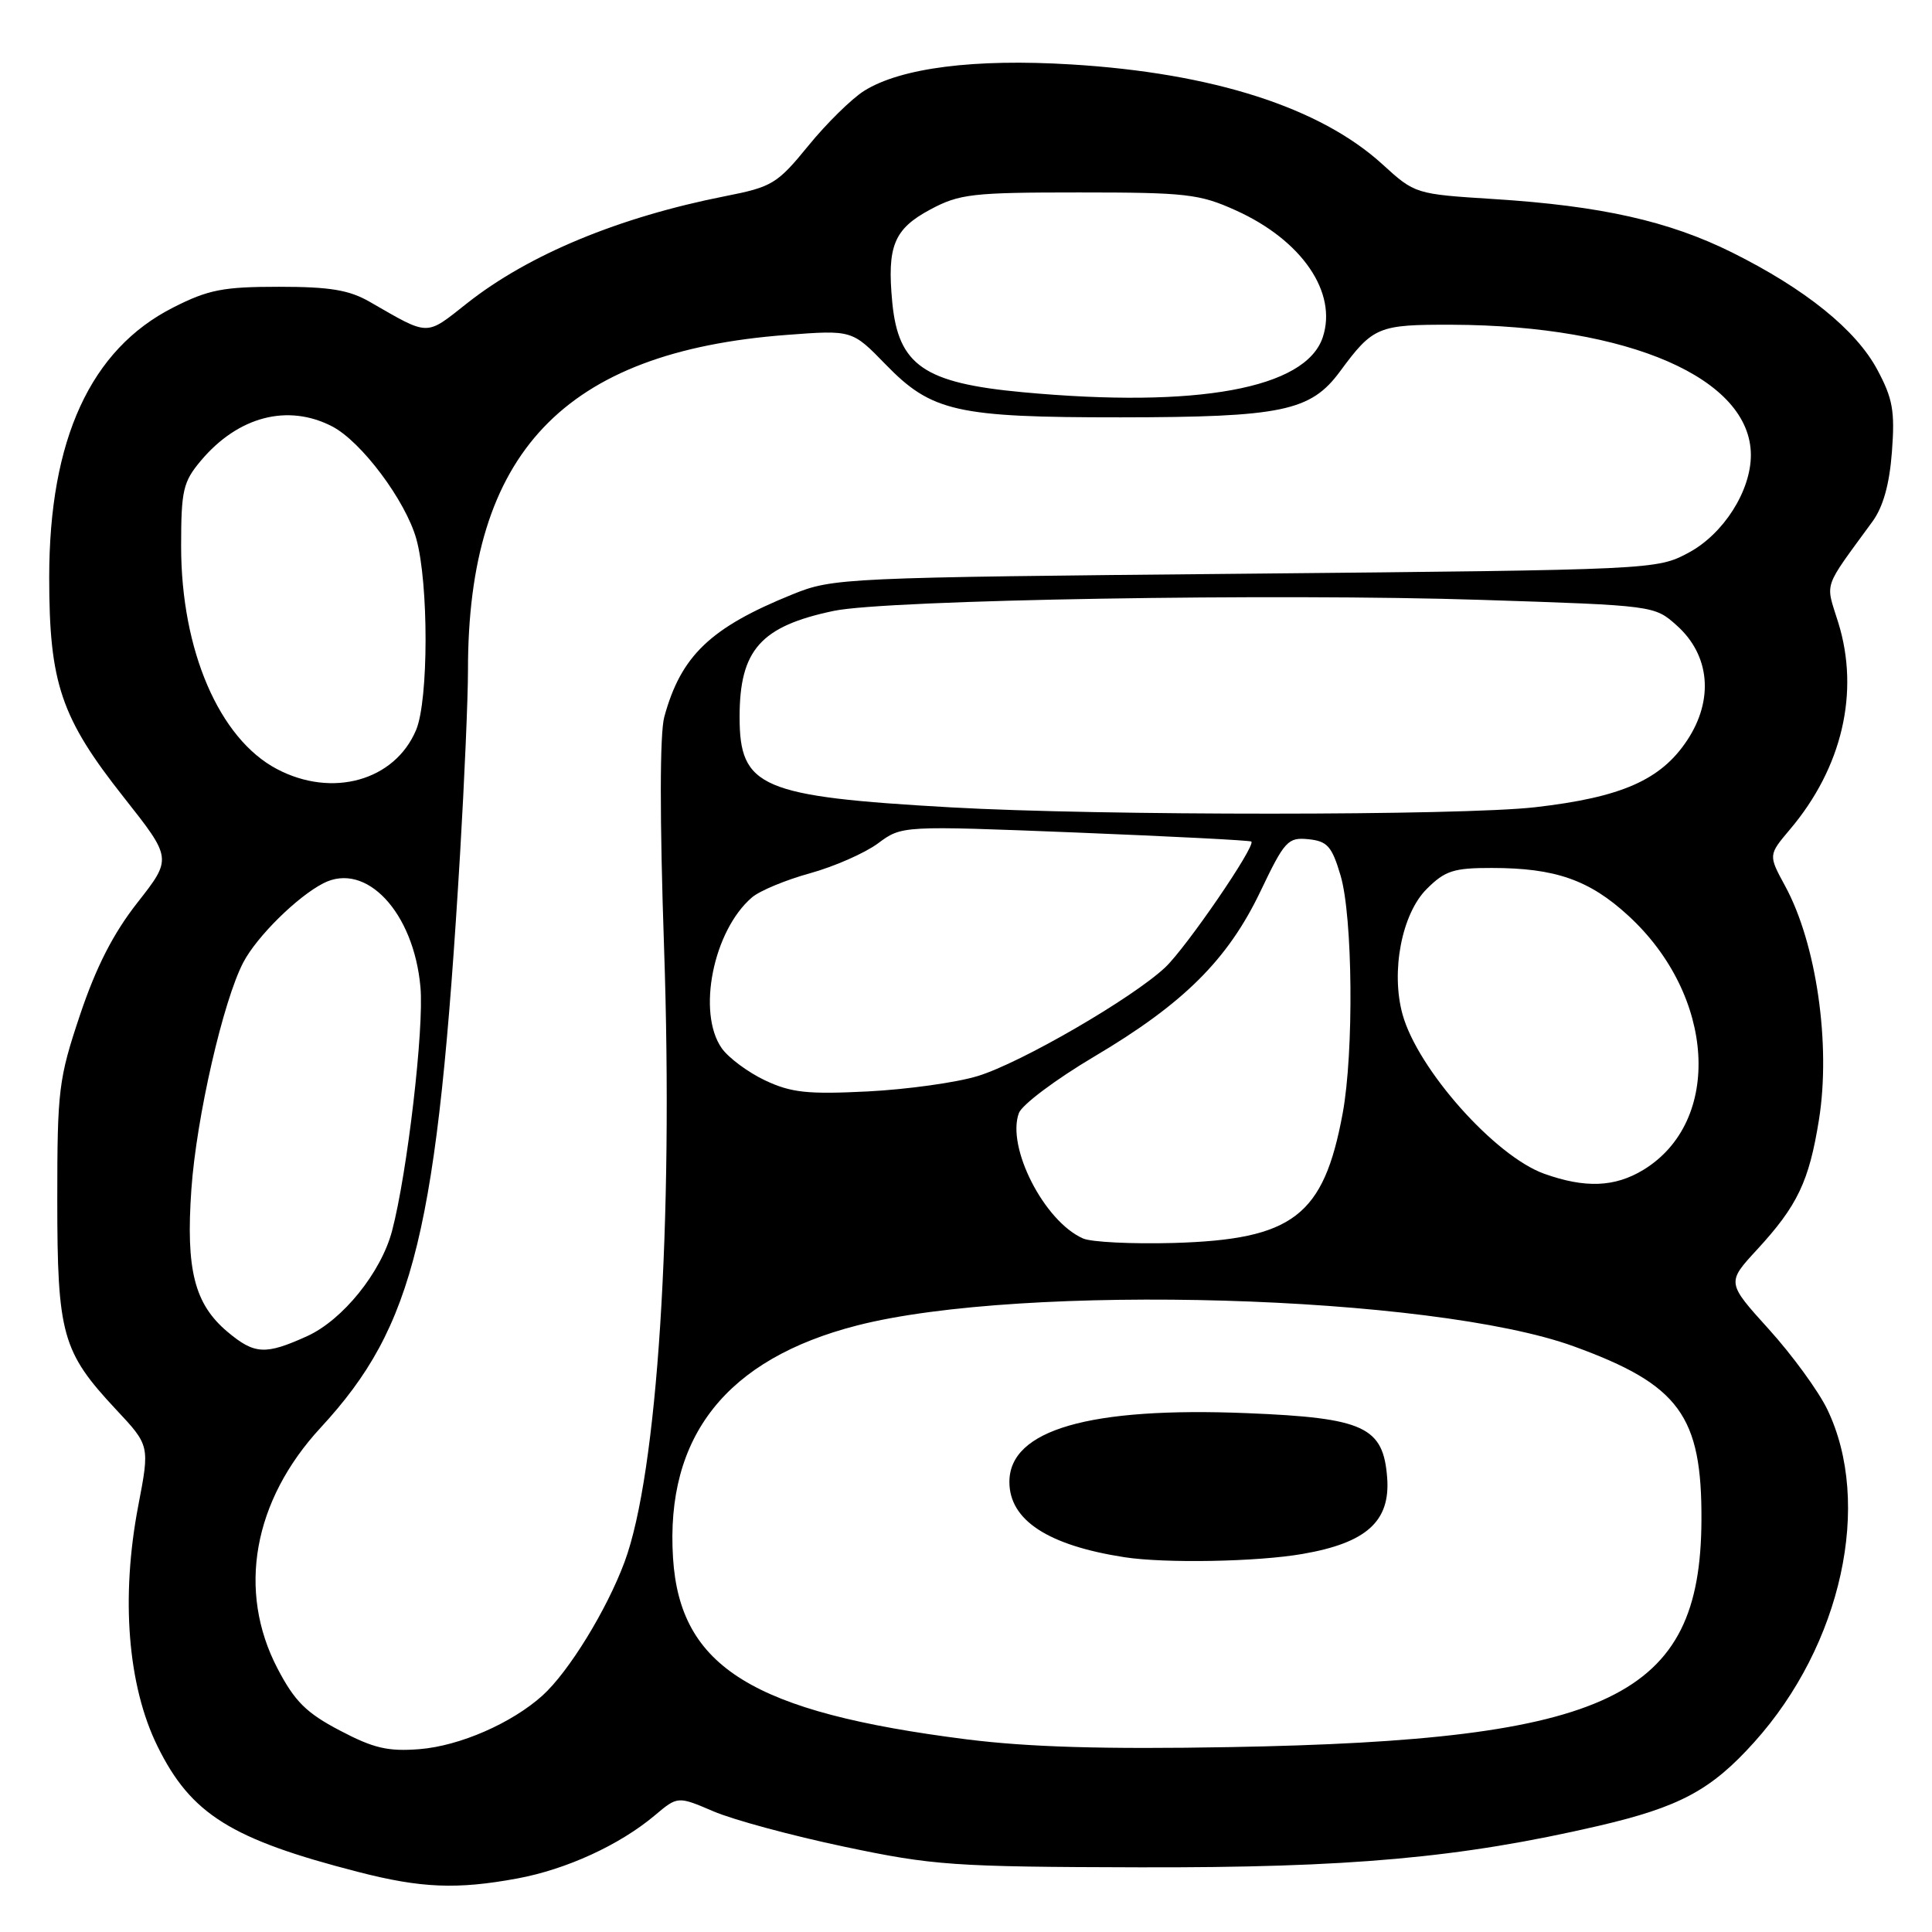 <?xml version="1.0" encoding="UTF-8" standalone="no"?>
<!DOCTYPE svg PUBLIC "-//W3C//DTD SVG 1.1//EN" "http://www.w3.org/Graphics/SVG/1.1/DTD/svg11.dtd" >
<svg xmlns="http://www.w3.org/2000/svg" xmlns:xlink="http://www.w3.org/1999/xlink" version="1.1" viewBox="0 0 256 256">
 <g >
 <path fill="currentColor"
d=" M 68.53 248.91 C 75.04 247.71 82.10 244.47 86.76 240.55 C 89.80 237.99 89.80 237.99 94.53 240.01 C 97.13 241.13 104.94 243.24 111.88 244.70 C 123.65 247.18 126.28 247.37 151.00 247.43 C 178.82 247.50 193.50 246.18 211.76 241.95 C 222.56 239.44 226.73 237.21 232.45 230.84 C 244.04 217.96 248.14 199.19 242.11 186.72 C 240.93 184.29 237.46 179.53 234.38 176.13 C 228.79 169.95 228.79 169.95 232.81 165.59 C 238.18 159.76 239.71 156.55 241.02 148.38 C 242.62 138.39 240.68 125.00 236.54 117.40 C 234.31 113.30 234.31 113.30 237.18 109.90 C 244.10 101.73 246.44 91.70 243.58 82.50 C 241.87 77.00 241.45 78.24 248.11 69.11 C 249.53 67.16 250.37 64.16 250.69 59.86 C 251.10 54.48 250.80 52.81 248.76 49.00 C 245.93 43.70 239.22 38.29 229.50 33.45 C 221.14 29.30 212.17 27.28 198.00 26.38 C 187.53 25.72 187.49 25.70 183.18 21.77 C 174.94 14.25 160.72 9.68 141.97 8.54 C 129.11 7.75 119.37 8.99 114.50 12.04 C 112.85 13.08 109.52 16.35 107.11 19.31 C 102.99 24.36 102.31 24.77 96.11 25.99 C 82.02 28.77 70.04 33.74 61.88 40.19 C 56.34 44.57 56.95 44.57 49.02 40.01 C 46.27 38.42 43.72 38.00 36.94 38.00 C 29.56 38.00 27.60 38.38 22.94 40.75 C 12.00 46.30 6.52 58.23 6.52 76.50 C 6.52 90.54 8.08 95.12 16.41 105.66 C 22.80 113.75 22.80 113.75 18.22 119.59 C 15.00 123.69 12.74 128.12 10.61 134.46 C 7.76 142.97 7.59 144.40 7.59 159.00 C 7.59 176.83 8.24 179.13 15.36 186.75 C 19.85 191.54 19.85 191.54 18.32 199.52 C 15.99 211.69 16.92 223.37 20.87 231.39 C 25.30 240.39 30.60 243.71 47.50 248.05 C 55.80 250.19 60.57 250.38 68.53 248.91 Z  M 45.03 229.30 C 40.58 226.97 39.05 225.44 36.78 221.10 C 31.40 210.80 33.54 198.86 42.48 189.18 C 54.96 175.67 57.97 163.25 60.97 113.00 C 61.54 103.38 62.01 92.50 62.01 88.84 C 61.98 60.01 74.69 46.62 104.20 44.38 C 112.91 43.72 112.91 43.72 117.35 48.29 C 123.45 54.57 126.76 55.31 148.50 55.30 C 169.86 55.28 173.67 54.48 177.54 49.24 C 181.95 43.26 182.59 43.00 192.44 43.03 C 215.89 43.13 231.98 50.15 232.00 60.29 C 232.00 65.06 228.37 70.76 223.74 73.24 C 219.52 75.49 219.22 75.50 165.00 76.02 C 111.57 76.52 110.39 76.58 105.00 78.76 C 94.13 83.16 90.23 86.89 88.02 95.00 C 87.42 97.21 87.41 108.48 87.99 125.50 C 89.24 162.18 87.12 195.21 82.76 206.96 C 80.40 213.32 75.37 221.51 71.89 224.66 C 67.82 228.33 60.93 231.34 55.60 231.77 C 51.42 232.10 49.51 231.66 45.03 229.30 Z  M 128.06 230.47 C 99.75 226.88 90.10 220.92 89.18 206.45 C 88.15 190.31 96.26 180.07 113.57 175.63 C 135.51 170.00 189.74 171.58 208.51 178.39 C 222.53 183.48 225.53 187.58 225.45 201.50 C 225.32 224.89 213.43 230.60 163.00 231.50 C 146.19 231.80 136.24 231.50 128.06 230.47 Z  M 172.62 205.90 C 181.06 204.44 184.23 201.58 183.81 195.84 C 183.30 189.05 180.78 187.88 165.24 187.25 C 144.34 186.40 133.75 189.46 133.75 196.36 C 133.75 201.43 138.85 204.77 149.00 206.34 C 154.37 207.17 166.64 206.95 172.62 205.90 Z  M 30.14 176.47 C 25.76 172.78 24.61 168.24 25.36 157.56 C 26.03 148.06 29.57 132.60 32.25 127.50 C 34.05 124.08 39.38 118.82 42.84 117.04 C 48.50 114.13 54.82 120.87 55.71 130.78 C 56.21 136.22 53.97 155.42 51.95 163.10 C 50.50 168.60 45.41 174.91 40.69 177.05 C 35.16 179.56 33.73 179.48 30.14 176.47 Z  M 143.50 164.10 C 138.36 161.83 133.33 151.99 135.01 147.48 C 135.42 146.38 139.90 143.02 144.96 140.02 C 156.82 133.00 162.69 127.17 167.02 118.10 C 170.22 111.40 170.66 110.93 173.37 111.20 C 175.88 111.46 176.48 112.13 177.63 116.00 C 179.25 121.46 179.41 139.40 177.91 147.53 C 175.39 161.14 171.35 164.24 155.50 164.70 C 150.00 164.85 144.60 164.59 143.50 164.10 Z  M 204.62 155.53 C 198.10 153.20 187.85 141.68 185.84 134.40 C 184.28 128.72 185.74 121.10 189.04 117.80 C 191.47 115.37 192.62 115.00 197.67 115.01 C 206.08 115.01 210.60 116.59 215.76 121.33 C 227.29 131.91 228.28 148.59 217.76 155.01 C 213.97 157.31 210.06 157.47 204.62 155.53 Z  M 101.38 143.16 C 99.12 142.09 96.53 140.17 95.63 138.89 C 92.33 134.17 94.51 123.31 99.64 118.91 C 100.66 118.03 104.13 116.59 107.34 115.71 C 110.55 114.82 114.60 113.04 116.34 111.75 C 119.50 109.40 119.50 109.40 142.50 110.31 C 155.15 110.82 165.64 111.35 165.81 111.51 C 166.43 112.07 157.18 125.57 154.38 128.20 C 150.01 132.29 135.27 140.84 129.56 142.58 C 126.78 143.44 120.22 144.35 115.00 144.62 C 107.01 145.02 104.85 144.79 101.38 143.16 Z  M 126.00 106.98 C 100.80 105.55 98.00 104.35 98.00 95.00 C 98.00 86.11 100.80 82.97 110.50 80.94 C 117.54 79.47 169.17 78.60 196.39 79.49 C 219.18 80.23 219.23 80.24 222.17 82.87 C 226.58 86.80 227.12 92.71 223.56 98.09 C 220.08 103.35 214.86 105.65 203.43 106.96 C 193.59 108.09 145.68 108.10 126.00 106.98 Z  M 36.69 101.90 C 29.04 97.87 24.00 86.15 24.00 72.40 C 24.00 64.96 24.26 63.85 26.62 61.04 C 31.55 55.18 38.13 53.46 44.01 56.50 C 47.89 58.51 53.72 66.31 55.16 71.39 C 56.81 77.27 56.80 92.80 55.13 96.74 C 52.30 103.45 44.02 105.77 36.69 101.90 Z  M 135.50 51.97 C 122.45 50.76 119.03 48.41 118.23 40.06 C 117.52 32.61 118.45 30.34 123.27 27.76 C 127.14 25.69 128.82 25.50 143.00 25.50 C 157.18 25.50 158.95 25.70 163.76 27.88 C 172.51 31.83 177.25 38.76 175.27 44.70 C 173.00 51.49 158.66 54.12 135.50 51.97 Z "/>
</g>
</svg>